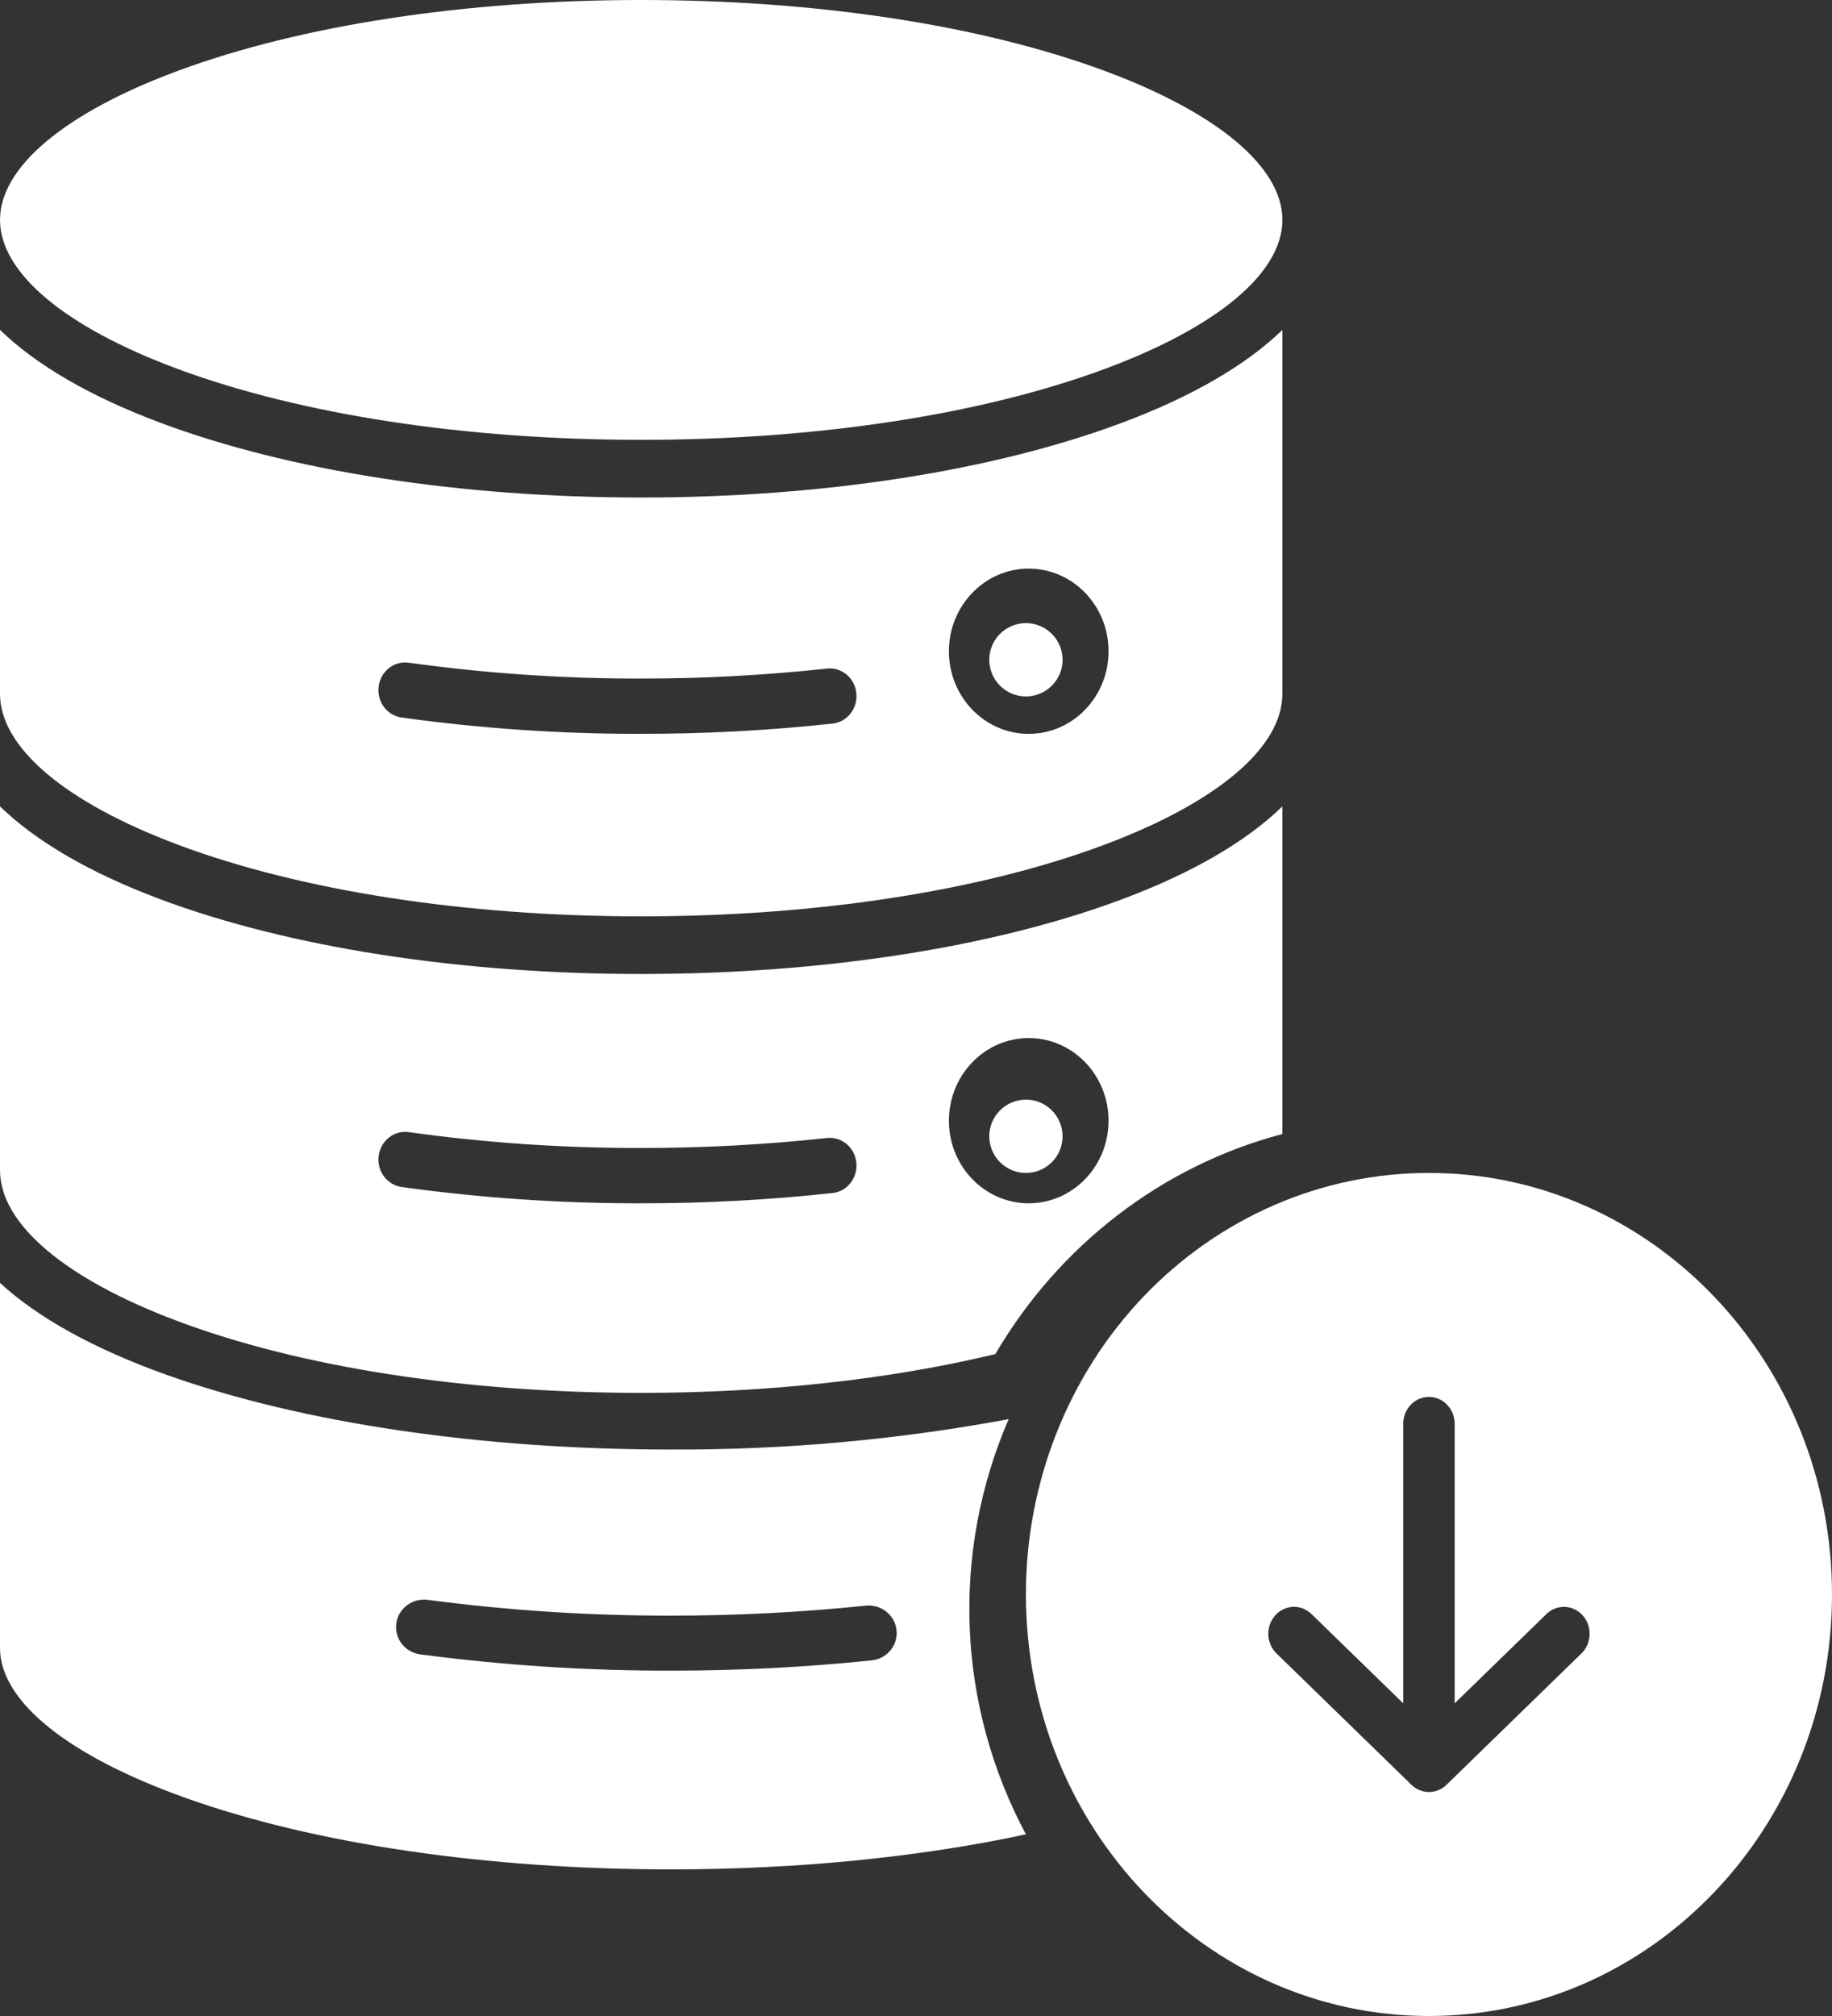 <svg width="50" height="55" viewBox="0 0 50 55" fill="none" xmlns="http://www.w3.org/2000/svg">
<rect x="0" y="0" width="50" height="55" fill="#333333" stroke="none"/>
<path fill-rule="evenodd" clip-rule="evenodd" d="M4.857 23.046C8.222 24.306 12.712 25 17.5 25C22.288 25 26.778 24.306 30.142 23.046C33.229 21.89 35 20.389 35 18.927V9C34.014 9.956 32.544 10.814 30.638 11.528C27.118 12.847 22.452 13.573 17.5 13.573C12.548 13.573 7.882 12.847 4.362 11.528C2.456 10.814 0.986 9.956 0 9V18.927C0 20.389 1.771 21.89 4.857 23.046ZM28.076 15.513C29.279 15.513 30.255 16.522 30.255 17.767C30.255 19.012 29.279 20.021 28.076 20.021C26.874 20.021 25.898 19.012 25.898 17.767C25.9 16.522 26.874 15.514 28.076 15.512V15.513ZM11.156 18.08C10.757 18.023 10.389 18.312 10.335 18.725V18.725C10.28 19.138 10.559 19.518 10.958 19.575C13.127 19.876 15.312 20.025 17.5 20.02C19.247 20.022 20.994 19.928 22.731 19.74C23.129 19.692 23.414 19.322 23.372 18.91C23.33 18.499 22.975 18.199 22.577 18.239C20.89 18.422 19.195 18.513 17.5 18.512C15.378 18.516 13.258 18.372 11.156 18.08Z" fill="white"/>
<circle cx="28" cy="31" r="1" fill="white"/>
<path d="M4.858 10.069C8.224 11.314 12.713 12 17.5 12C22.287 12 26.776 11.314 30.142 10.069C33.229 8.926 35 7.443 35 6C35 4.557 33.229 3.074 30.142 1.931C26.776 0.686 22.287 0 17.5 0C12.713 0 8.224 0.686 4.858 1.931C1.771 3.074 0 4.557 0 6C0 7.443 1.771 8.926 4.858 10.069Z" fill="white"/>
<path d="M28 19C28.404 19 28.769 18.756 28.924 18.383C29.079 18.009 28.993 17.579 28.707 17.293C28.421 17.007 27.991 16.921 27.617 17.076C27.244 17.231 27 17.596 27 18C27.001 18.552 27.448 18.999 28 19Z" fill="white"/>
<path fill-rule="evenodd" clip-rule="evenodd" d="M4.857 36.046C8.222 37.306 12.712 38 17.5 38C20.952 38 24.286 37.634 27.165 36.942C28.916 33.956 31.73 31.801 35 30.938V22C34.014 22.956 32.544 23.814 30.639 24.528C27.119 25.846 22.453 26.572 17.5 26.572C12.547 26.572 7.881 25.846 4.361 24.528C2.456 23.814 0.986 22.956 0 22V31.927C0 33.388 1.771 34.891 4.857 36.046ZM28.076 28.32C29.279 28.32 30.255 29.329 30.255 30.574C30.255 31.819 29.279 32.828 28.076 32.828C26.874 32.828 25.898 31.819 25.898 30.574C25.9 29.33 26.874 28.321 28.076 28.32ZM11.156 30.887C10.757 30.83 10.389 31.119 10.335 31.532C10.308 31.73 10.359 31.932 10.476 32.091C10.593 32.251 10.767 32.355 10.958 32.383C13.127 32.684 15.312 32.833 17.5 32.828C19.247 32.83 20.994 32.736 22.731 32.547C23.129 32.499 23.414 32.129 23.372 31.717C23.33 31.306 22.975 31.006 22.577 31.046C20.89 31.229 19.195 31.32 17.5 31.319C15.378 31.323 13.258 31.179 11.156 30.887Z" fill="white"/>
<path fill-rule="evenodd" clip-rule="evenodd" d="M28 50.044C25.087 50.67 21.759 51 18.315 51C13.304 51 8.605 50.31 5.084 49.057C1.853 47.907 0 46.414 0 44.96V35C1.032 35.95 2.57 36.804 4.564 37.514C8.248 38.824 13.132 39.546 18.315 39.546C21.407 39.559 24.492 39.281 27.529 38.717C25.948 42.37 26.121 46.529 28 50.044ZM11.675 43.647C11.258 43.591 10.873 43.878 10.816 44.289C10.759 44.7 11.051 45.078 11.469 45.134C13.738 45.434 16.026 45.582 18.315 45.578C20.144 45.579 21.972 45.486 23.791 45.298C24.062 45.27 24.297 45.101 24.407 44.856C24.518 44.611 24.487 44.326 24.326 44.11C24.166 43.893 23.9 43.777 23.629 43.805C21.864 43.988 20.09 44.078 18.315 44.077C16.094 44.081 13.876 43.937 11.675 43.647Z" fill="white"/>
<path fill-rule="evenodd" clip-rule="evenodd" d="M31.218 35.364C33.282 33.207 36.082 31.997 39 32C45.075 32 50 37.149 50 43.5C50 49.851 45.075 55 39 55C32.925 55 28 49.851 28 43.5C27.997 40.449 29.155 37.522 31.218 35.364ZM39.478 48.693L43.161 45.109V45.11C43.445 44.834 43.461 44.369 43.197 44.072C42.933 43.776 42.489 43.759 42.205 44.035L39.702 46.47V38.844C39.702 38.439 39.388 38.11 39 38.11C38.612 38.11 38.298 38.439 38.298 38.844V46.47L35.795 44.035C35.611 43.856 35.351 43.793 35.111 43.87C34.871 43.947 34.689 44.152 34.633 44.407C34.576 44.663 34.655 44.931 34.839 45.109L38.522 48.693C38.791 48.955 39.209 48.955 39.478 48.693Z" fill="white"/>
</svg>
